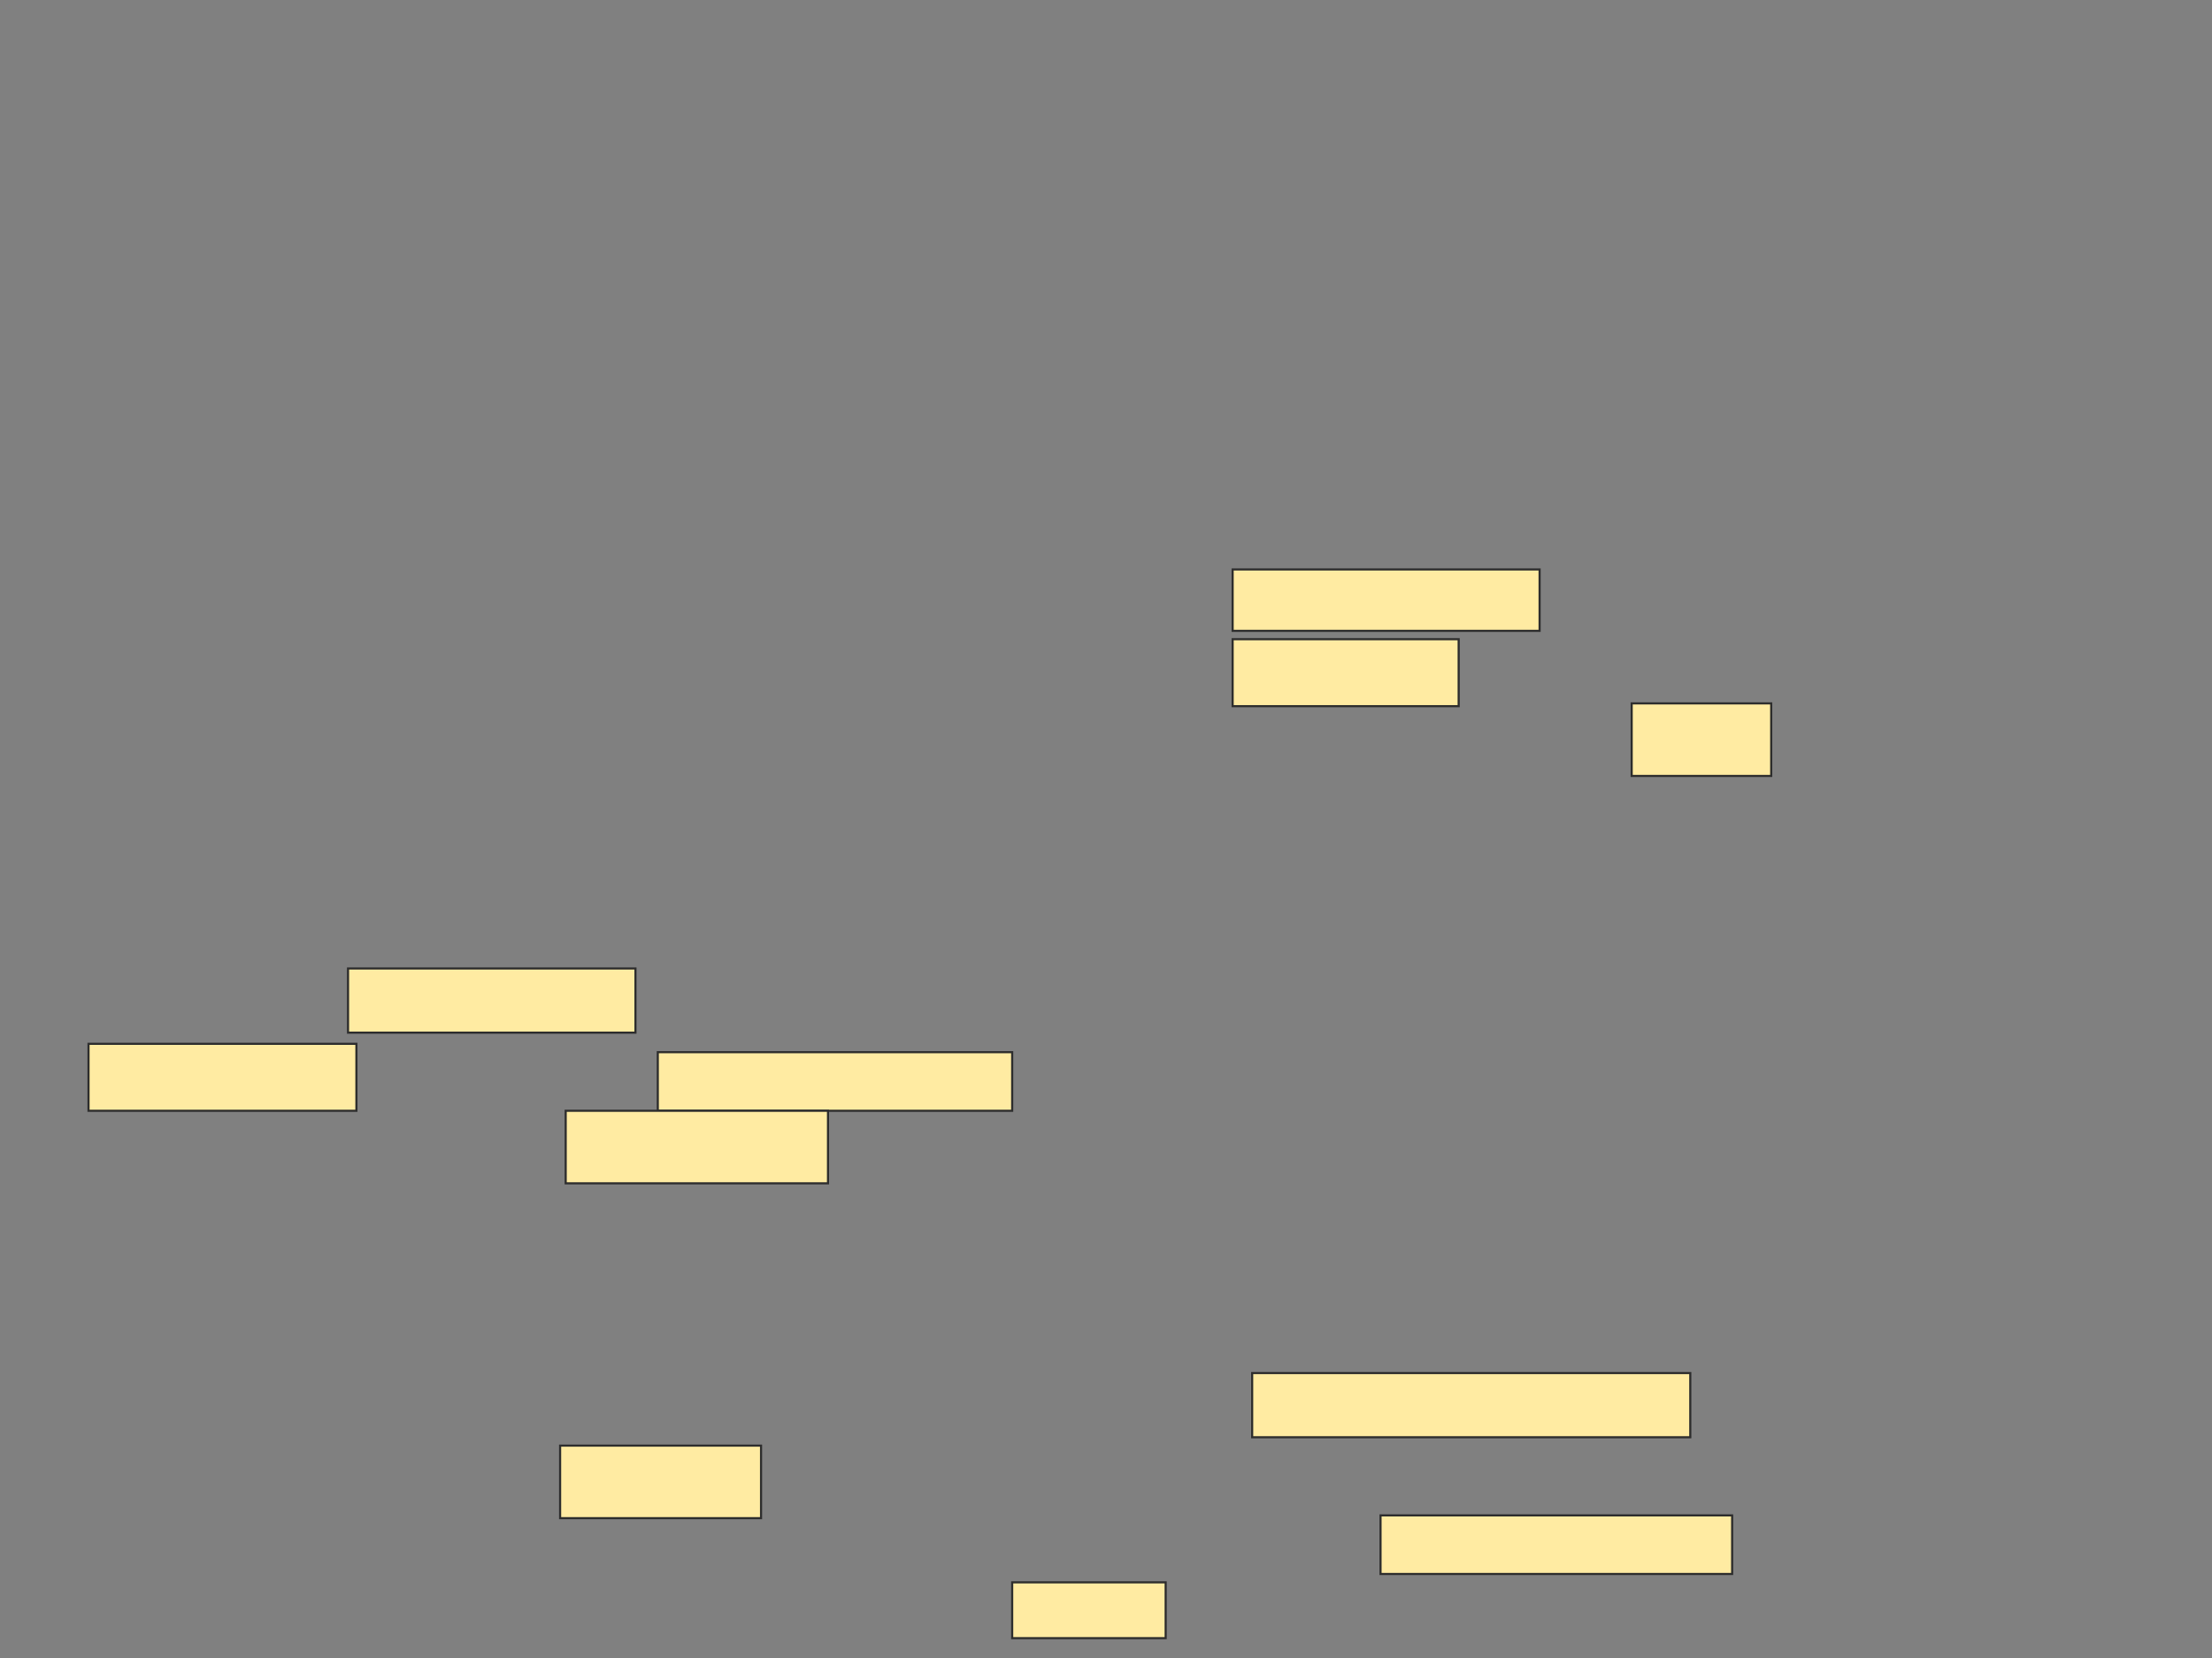 <svg xmlns="http://www.w3.org/2000/svg" width="1043" height="782">
 <rect width="100%" height="100%" fill="#808080" stroke="none"/>
 <!-- Created with Image Occlusion Enhanced -->
 <g>
  <title>Labels</title>
 </g>
 <g>
  <title>Masks</title>
  
  <g id="58e4e8a687664791a2463f76b134668c-ao-2">
   <rect height="28.947" width="144.737" y="268.526" x="581.211" stroke="#2D2D2D" fill="#FFEBA2"/>
   <rect height="31.579" width="106.579" y="301.421" x="581.211" stroke="#2D2D2D" fill="#FFEBA2"/>
   <rect height="34.211" width="65.789" y="331.684" x="769.368" stroke="#2D2D2D" fill="#FFEBA2"/>
  </g>
  <g id="58e4e8a687664791a2463f76b134668c-ao-3">
   <rect height="30.263" width="135.526" y="456.684" x="164.105" stroke="#2D2D2D" fill="#FFEBA2"/>
   <rect height="31.579" width="126.316" y="492.211" x="41.737" stroke="#2D2D2D" fill="#FFEBA2"/>
   <rect height="27.632" width="167.105" y="496.158" x="310.158" stroke="#2D2D2D" fill="#FFEBA2"/>
   <rect height="34.211" width="123.684" y="523.789" x="266.737" stroke="#2D2D2D" fill="#FFEBA2"/>
  </g>
  <g id="58e4e8a687664791a2463f76b134668c-ao-4">
   <rect height="30.263" width="206.579" y="647.474" x="590.421" stroke="#2D2D2D" fill="#FFEBA2"/>
   <rect height="34.211" width="94.737" y="681.684" x="264.105" stroke="#2D2D2D" fill="#FFEBA2"/>
   <rect height="27.632" width="165.789" y="714.579" x="650.947" stroke="#2D2D2D" fill="#FFEBA2"/>
   <rect height="26.316" width="72.368" y="746.158" x="477.263" stroke="#2D2D2D" fill="#FFEBA2"/>
  </g>
 </g>
</svg>